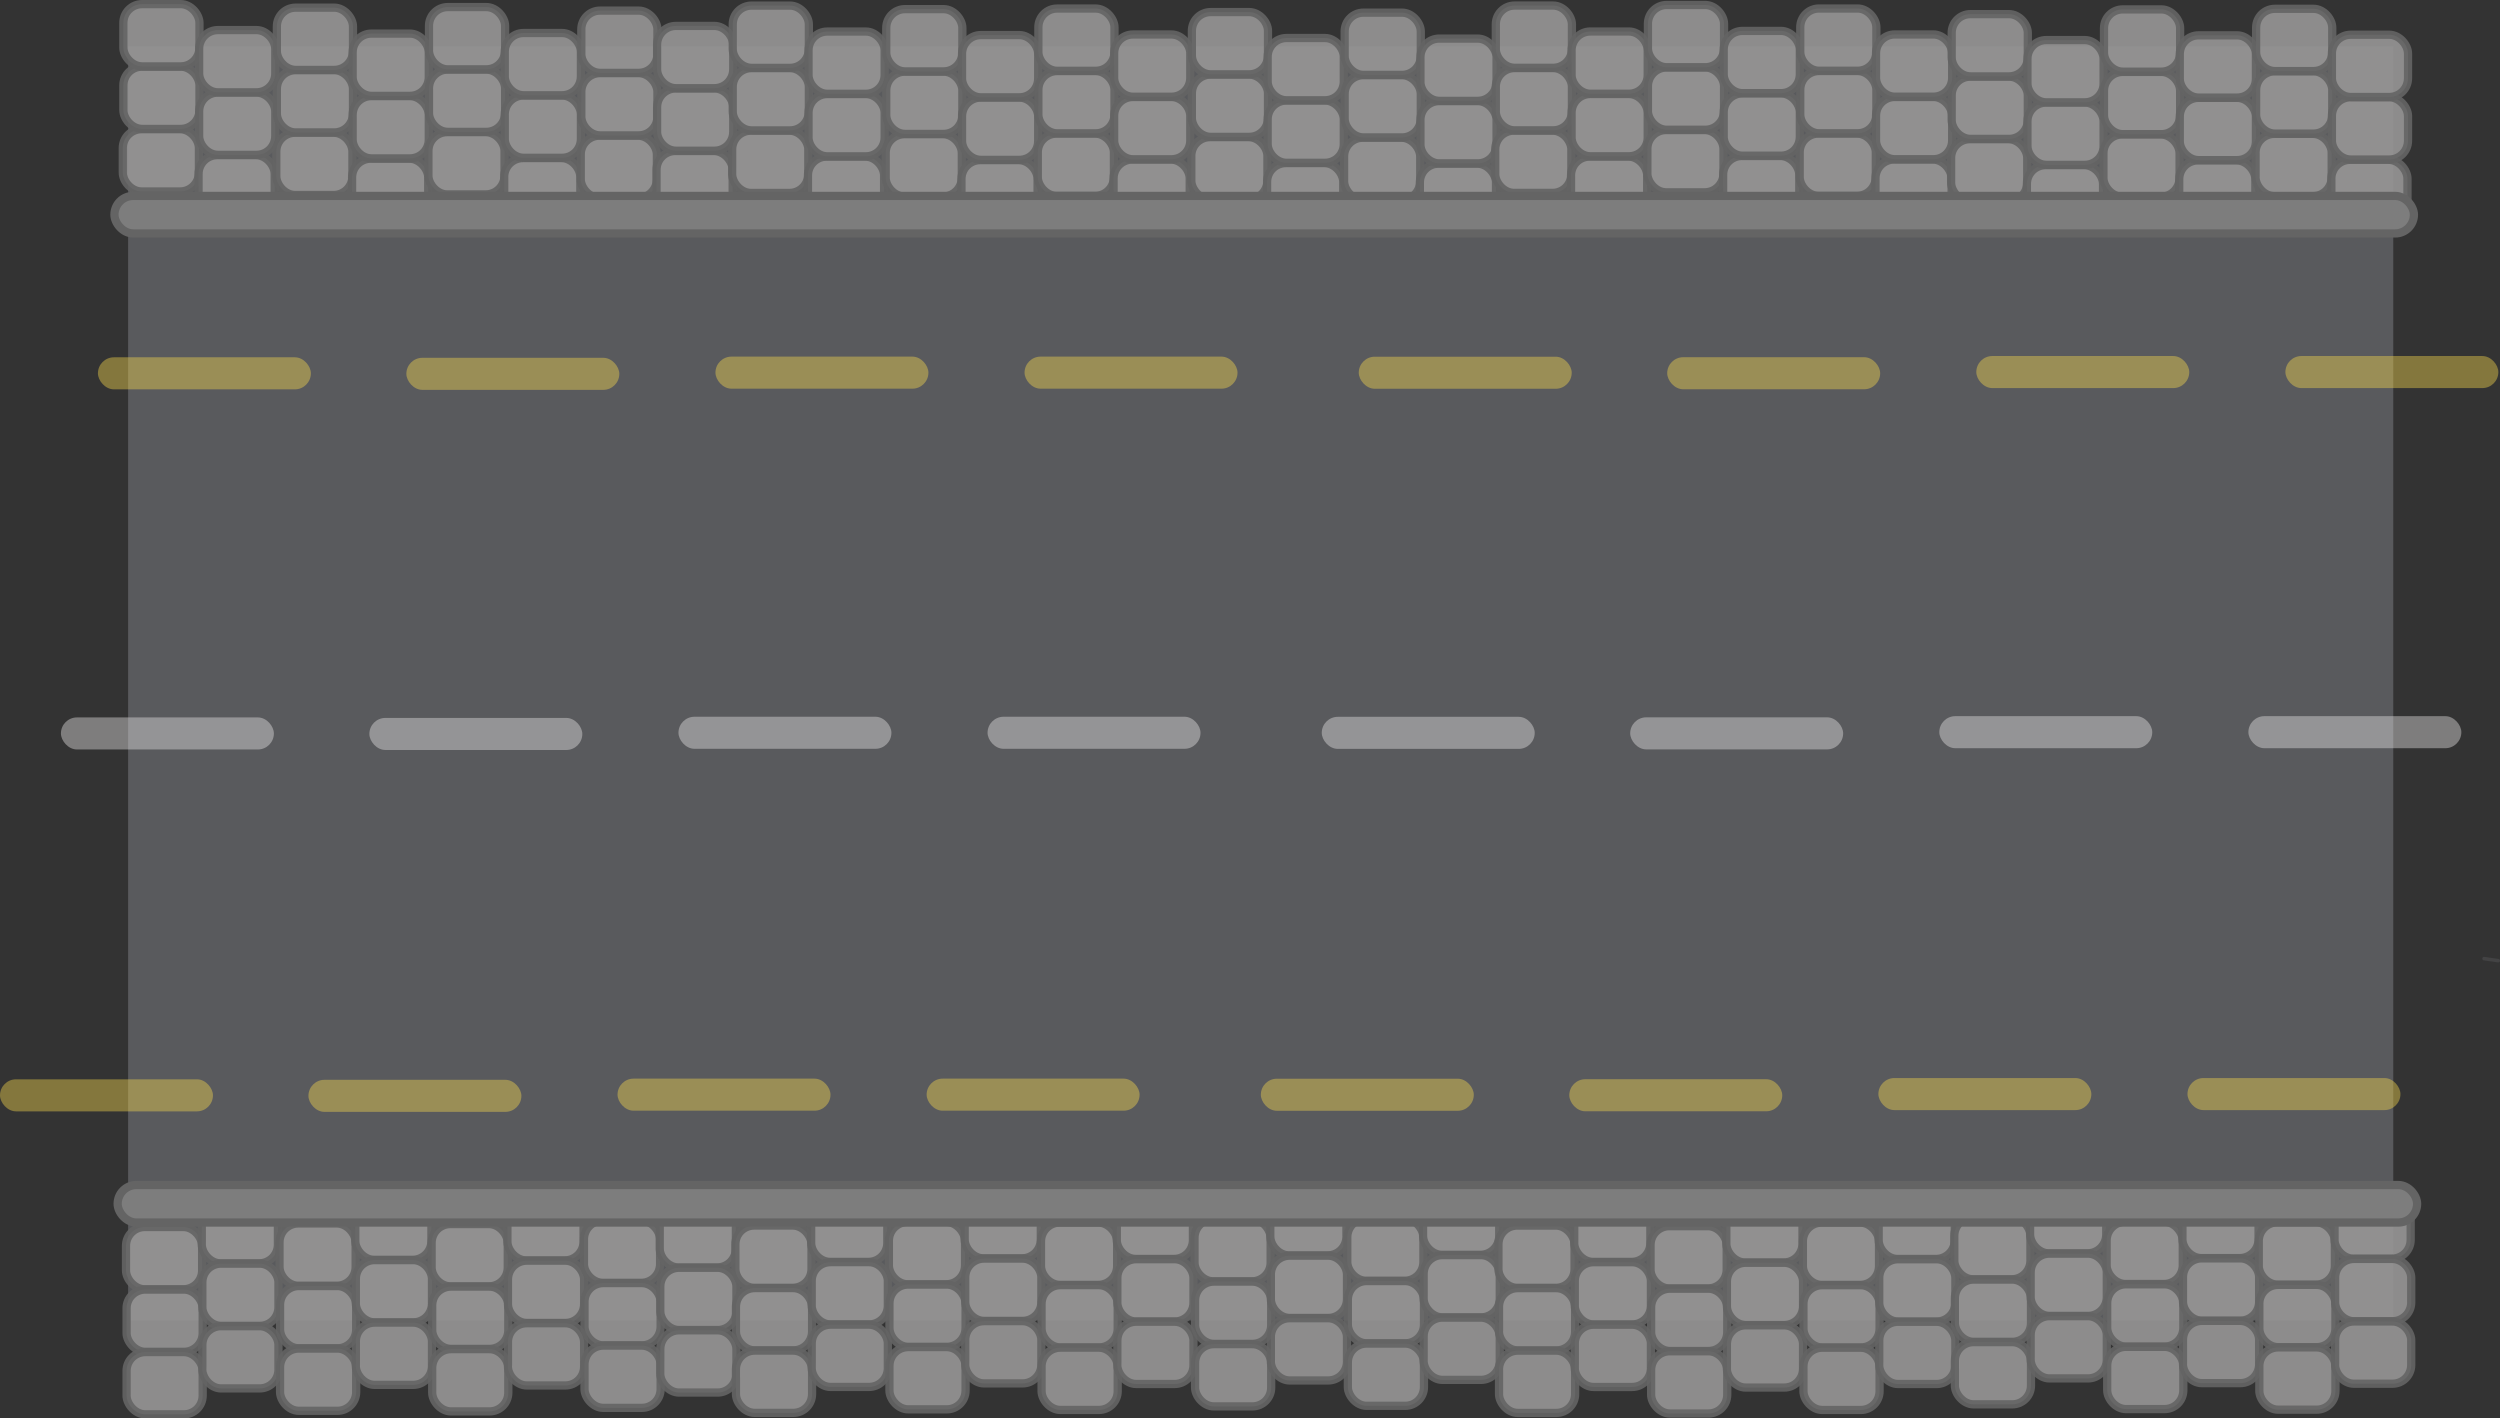 <?xml version="1.0" encoding="UTF-8"?>
<svg id="Layer_1" data-name="Layer 1" xmlns="http://www.w3.org/2000/svg" viewBox="0 0 2119.07 1202.34">
  <rect x="0" y="0" width="2119.07" height="1202.34" fill="#333333" stroke="none"/>
  <defs>
    <style>
      .cls-1 {
        fill: #7d7d7d;
      }

      .cls-1, .cls-2 {
        stroke: #646464;
        stroke-miterlimit: 10;
        stroke-width: 7px;
      }

      .cls-3 {
        fill: #595a5d;
      }

      .cls-3, .cls-4, .cls-5 {
        stroke-width: 0px;
      }

      .cls-4 {
        fill: #edecec;
      }

      .cls-4, .cls-5, .cls-6 {
        opacity: .4;
      }

      .cls-2 {
        fill: #979696;
        opacity: .9;
      }

      .cls-5 {
        fill: #fcdc4d;
      }
    </style>
  </defs>
  <rect class="cls-3" x="108.6" y="39.28" width="1920" height="1080"/>
  <g class="cls-6">
    <path class="cls-3" d="M2117.98,812.85c-4-.58-8.01-1.16-12.01-1.74-.8-.12-1.61.2-1.85,1.05-.19.7.24,1.73,1.05,1.85,4,.58,8.01,1.16,12.01,1.74.8.12,1.61-.2,1.85-1.05.19-.7-.24-1.73-1.05-1.85h0Z"/>
  </g>
  <rect class="cls-4" x="51.64" y="608.1" width="180.51" height="27.18" rx="13.59" ry="13.59"/>
  <rect class="cls-4" x="313.08" y="608.53" width="180.51" height="27.18" rx="13.59" ry="13.59"/>
  <rect class="cls-4" x="575.08" y="607.53" width="180.51" height="27.18" rx="13.59" ry="13.59"/>
  <rect class="cls-4" x="837.08" y="607.53" width="180.51" height="27.18" rx="13.59" ry="13.59"/>
  <rect class="cls-4" x="1120.36" y="607.6" width="180.51" height="27.18" rx="13.59" ry="13.59"/>
  <rect class="cls-4" x="1381.8" y="608.03" width="180.51" height="27.18" rx="13.59" ry="13.59"/>
  <rect class="cls-4" x="1643.8" y="607.03" width="180.51" height="27.18" rx="13.59" ry="13.59"/>
  <rect class="cls-4" x="1905.8" y="607.03" width="180.51" height="27.18" rx="13.59" ry="13.59"/>
  <rect class="cls-5" x="83" y="302.85" width="180.51" height="27.18" rx="13.59" ry="13.59"/>
  <rect class="cls-5" x="344.44" y="303.28" width="180.51" height="27.18" rx="13.59" ry="13.59"/>
  <rect class="cls-5" x="606.44" y="302.28" width="180.51" height="27.18" rx="13.59" ry="13.59"/>
  <rect class="cls-5" x="868.44" y="302.28" width="180.51" height="27.18" rx="13.59" ry="13.59"/>
  <rect class="cls-5" x="1151.72" y="302.35" width="180.51" height="27.18" rx="13.59" ry="13.59"/>
  <rect class="cls-5" x="1413.17" y="302.78" width="180.51" height="27.18" rx="13.59" ry="13.59"/>
  <rect class="cls-5" x="1675.17" y="301.78" width="180.51" height="27.18" rx="13.59" ry="13.59"/>
  <rect class="cls-5" x="1937.17" y="301.78" width="180.51" height="27.18" rx="13.59" ry="13.59"/>
  <rect class="cls-5" x="0" y="914.85" width="180.51" height="27.18" rx="13.59" ry="13.59"/>
  <rect class="cls-5" x="261.44" y="915.28" width="180.51" height="27.18" rx="13.59" ry="13.59"/>
  <rect class="cls-5" x="523.44" y="914.28" width="180.51" height="27.18" rx="13.59" ry="13.59"/>
  <rect class="cls-5" x="785.44" y="914.28" width="180.51" height="27.18" rx="13.59" ry="13.59"/>
  <rect class="cls-5" x="1068.72" y="914.35" width="180.51" height="27.18" rx="13.59" ry="13.59"/>
  <rect class="cls-5" x="1330.17" y="914.78" width="180.51" height="27.18" rx="13.59" ry="13.59"/>
  <rect class="cls-5" x="1592.17" y="913.78" width="180.51" height="27.18" rx="13.59" ry="13.59"/>
  <rect class="cls-5" x="1854.17" y="913.78" width="180.51" height="27.18" rx="13.59" ry="13.59"/>
  <rect class="cls-2" x="104.08" y="109.53" width="64.52" height="52.76" rx="15.9" ry="15.9"/>
  <rect class="cls-2" x="104.56" y="56.5" width="64.52" height="52.76" rx="15.9" ry="15.9"/>
  <rect class="cls-2" x="104.56" y="3.5" width="64.52" height="52.76" rx="15.9" ry="15.9"/>
  <rect class="cls-2" x="168.32" y="131.51" width="64.52" height="52.76" rx="15.9" ry="15.9"/>
  <rect class="cls-2" x="168.8" y="78.49" width="64.52" height="52.76" rx="15.9" ry="15.9"/>
  <rect class="cls-2" x="168.8" y="25.49" width="64.52" height="52.76" rx="15.9" ry="15.9"/>
  <rect class="cls-2" x="234.2" y="112.52" width="64.52" height="52.76" rx="15.9" ry="15.9"/>
  <rect class="cls-2" x="234.68" y="59.49" width="64.52" height="52.76" rx="15.9" ry="15.9"/>
  <rect class="cls-2" x="234.68" y="6.49" width="64.52" height="52.76" rx="15.9" ry="15.9"/>
  <rect class="cls-2" x="298.44" y="134.51" width="64.52" height="52.76" rx="15.9" ry="15.9"/>
  <rect class="cls-2" x="298.92" y="81.48" width="64.52" height="52.76" rx="15.9" ry="15.9"/>
  <rect class="cls-2" x="298.92" y="28.48" width="64.52" height="52.76" rx="15.9" ry="15.9"/>
  <rect class="cls-2" x="363.14" y="112.02" width="64.52" height="52.76" rx="15.9" ry="15.9"/>
  <rect class="cls-2" x="363.62" y="59" width="64.52" height="52.76" rx="15.9" ry="15.9"/>
  <rect class="cls-2" x="363.62" y="6" width="64.52" height="52.76" rx="15.9" ry="15.9"/>
  <rect class="cls-2" x="427.38" y="134.01" width="64.52" height="52.76" rx="15.9" ry="15.9"/>
  <rect class="cls-2" x="427.86" y="80.98" width="64.52" height="52.76" rx="15.9" ry="15.9"/>
  <rect class="cls-2" x="427.86" y="27.98" width="64.52" height="52.76" rx="15.9" ry="15.9"/>
  <rect class="cls-2" x="492.26" y="115.02" width="64.52" height="52.76" rx="15.9" ry="15.9"/>
  <rect class="cls-2" x="492.74" y="61.99" width="64.52" height="52.76" rx="15.9" ry="15.9"/>
  <rect class="cls-2" x="492.74" y="8.99" width="64.52" height="52.76" rx="15.9" ry="15.9"/>
  <rect class="cls-2" x="556.5" y="128" width="64.52" height="52.76" rx="15.9" ry="15.9"/>
  <rect class="cls-2" x="556.98" y="74.98" width="64.52" height="52.76" rx="15.9" ry="15.9"/>
  <rect class="cls-2" x="556.98" y="21.98" width="64.52" height="52.76" rx="15.9" ry="15.9"/>
  <rect class="cls-2" x="620.61" y="110.77" width="64.52" height="52.76" rx="15.9" ry="15.9"/>
  <rect class="cls-2" x="621.09" y="57.75" width="64.52" height="52.76" rx="15.9" ry="15.9"/>
  <rect class="cls-2" x="621.09" y="4.75" width="64.52" height="52.76" rx="15.9" ry="15.9"/>
  <rect class="cls-2" x="684.85" y="132.76" width="64.52" height="52.76" rx="15.9" ry="15.9"/>
  <rect class="cls-2" x="685.33" y="79.74" width="64.52" height="52.76" rx="15.9" ry="15.9"/>
  <rect class="cls-2" x="685.33" y="26.74" width="64.52" height="52.76" rx="15.9" ry="15.9"/>
  <rect class="cls-2" x="750.73" y="113.77" width="64.52" height="52.76" rx="15.9" ry="15.9"/>
  <rect class="cls-2" x="751.21" y="60.74" width="64.52" height="52.76" rx="15.9" ry="15.9"/>
  <rect class="cls-2" x="751.21" y="7.74" width="64.52" height="52.76" rx="15.9" ry="15.9"/>
  <rect class="cls-2" x="814.97" y="135.75" width="64.52" height="52.76" rx="15.9" ry="15.9"/>
  <rect class="cls-2" x="815.45" y="82.73" width="64.52" height="52.76" rx="15.9" ry="15.9"/>
  <rect class="cls-2" x="815.45" y="29.73" width="64.52" height="52.76" rx="15.9" ry="15.9"/>
  <rect class="cls-2" x="879.67" y="113.27" width="64.52" height="52.76" rx="15.9" ry="15.9"/>
  <rect class="cls-2" x="880.15" y="60.25" width="64.52" height="52.76" rx="15.9" ry="15.9"/>
  <rect class="cls-2" x="880.15" y="7.25" width="64.52" height="52.76" rx="15.9" ry="15.9"/>
  <rect class="cls-2" x="943.91" y="135.26" width="64.52" height="52.76" rx="15.9" ry="15.9"/>
  <rect class="cls-2" x="944.39" y="82.23" width="64.52" height="52.76" rx="15.9" ry="15.9"/>
  <rect class="cls-2" x="944.39" y="29.23" width="64.52" height="52.76" rx="15.9" ry="15.9"/>
  <rect class="cls-2" x="1009.79" y="116.26" width="64.52" height="52.76" rx="15.9" ry="15.9"/>
  <rect class="cls-2" x="1010.27" y="63.24" width="64.52" height="52.76" rx="15.9" ry="15.9"/>
  <rect class="cls-2" x="1010.27" y="10.24" width="64.52" height="52.76" rx="15.9" ry="15.9"/>
  <rect class="cls-2" x="1074.03" y="138.25" width="64.52" height="52.76" rx="15.9" ry="15.9"/>
  <rect class="cls-2" x="1074.51" y="85.23" width="64.52" height="52.76" rx="15.9" ry="15.9"/>
  <rect class="cls-2" x="1074.51" y="32.23" width="64.52" height="52.76" rx="15.9" ry="15.9"/>
  <rect class="cls-2" x="1139.29" y="116.75" width="64.52" height="52.76" rx="15.9" ry="15.9"/>
  <rect class="cls-2" x="1139.77" y="63.72" width="64.52" height="52.76" rx="15.9" ry="15.9"/>
  <rect class="cls-2" x="1139.77" y="10.72" width="64.52" height="52.76" rx="15.9" ry="15.9"/>
  <rect class="cls-2" x="1203.53" y="138.73" width="64.52" height="52.76" rx="15.9" ry="15.9"/>
  <rect class="cls-2" x="1204" y="85.71" width="64.52" height="52.76" rx="15.9" ry="15.9"/>
  <rect class="cls-2" x="1204" y="32.71" width="64.52" height="52.76" rx="15.9" ry="15.9"/>
  <rect class="cls-2" x="1267.41" y="110.74" width="64.52" height="52.76" rx="15.9" ry="15.9"/>
  <rect class="cls-2" x="1267.89" y="57.71" width="64.52" height="52.76" rx="15.9" ry="15.9"/>
  <rect class="cls-2" x="1267.89" y="4.71" width="64.52" height="52.76" rx="15.9" ry="15.9"/>
  <rect class="cls-2" x="1331.65" y="132.73" width="64.52" height="52.76" rx="15.9" ry="15.9"/>
  <rect class="cls-2" x="1332.12" y="79.7" width="64.52" height="52.76" rx="15.9" ry="15.9"/>
  <rect class="cls-2" x="1332.12" y="26.7" width="64.52" height="52.76" rx="15.9" ry="15.9"/>
  <rect class="cls-2" x="1396.35" y="110.24" width="64.52" height="52.76" rx="15.9" ry="15.9"/>
  <rect class="cls-2" x="1396.83" y="57.22" width="64.52" height="52.76" rx="15.9" ry="15.9"/>
  <rect class="cls-2" x="1396.83" y="4.22" width="64.52" height="52.76" rx="15.9" ry="15.9"/>
  <rect class="cls-2" x="1460.59" y="132.23" width="64.52" height="52.76" rx="15.9" ry="15.9"/>
  <rect class="cls-2" x="1461.06" y="79.2" width="64.52" height="52.76" rx="15.9" ry="15.9"/>
  <rect class="cls-2" x="1461.06" y="26.2" width="64.52" height="52.76" rx="15.9" ry="15.9"/>
  <rect class="cls-2" x="1525.47" y="113.24" width="64.52" height="52.76" rx="15.9" ry="15.9"/>
  <rect class="cls-2" x="1525.95" y="60.21" width="64.52" height="52.76" rx="15.9" ry="15.9"/>
  <rect class="cls-2" x="1525.95" y="7.21" width="64.52" height="52.76" rx="15.9" ry="15.9"/>
  <rect class="cls-2" x="1589.71" y="135.22" width="64.52" height="52.76" rx="15.9" ry="15.9"/>
  <rect class="cls-2" x="1590.18" y="82.2" width="64.52" height="52.76" rx="15.9" ry="15.9"/>
  <rect class="cls-2" x="1590.18" y="29.2" width="64.52" height="52.76" rx="15.9" ry="15.9"/>
  <rect class="cls-2" x="1653.82" y="118" width="64.52" height="52.76" rx="15.9" ry="15.9"/>
  <rect class="cls-2" x="1654.3" y="64.97" width="64.52" height="52.76" rx="15.9" ry="15.9"/>
  <rect class="cls-2" x="1654.3" y="11.97" width="64.52" height="52.76" rx="15.9" ry="15.9"/>
  <rect class="cls-2" x="1718.06" y="139.98" width="64.52" height="52.76" rx="15.9" ry="15.9"/>
  <rect class="cls-2" x="1718.53" y="86.96" width="64.52" height="52.76" rx="15.9" ry="15.9"/>
  <rect class="cls-2" x="1718.53" y="33.96" width="64.52" height="52.76" rx="15.9" ry="15.9"/>
  <rect class="cls-2" x="1782.94" y="113.99" width="64.52" height="52.76" rx="15.9" ry="15.9"/>
  <rect class="cls-2" x="1783.42" y="60.96" width="64.52" height="52.76" rx="15.9" ry="15.9"/>
  <rect class="cls-2" x="1783.42" y="7.96" width="64.52" height="52.76" rx="15.9" ry="15.9"/>
  <rect class="cls-2" x="1847.18" y="135.98" width="64.52" height="52.76" rx="15.9" ry="15.9"/>
  <rect class="cls-2" x="1847.65" y="82.95" width="64.52" height="52.76" rx="15.9" ry="15.9"/>
  <rect class="cls-2" x="1847.65" y="29.95" width="64.52" height="52.76" rx="15.9" ry="15.9"/>
  <rect class="cls-2" x="1911.88" y="113.49" width="64.52" height="52.76" rx="15.9" ry="15.9"/>
  <rect class="cls-2" x="1912.36" y="60.47" width="64.52" height="52.76" rx="15.9" ry="15.9"/>
  <rect class="cls-2" x="1912.36" y="7.47" width="64.52" height="52.76" rx="15.9" ry="15.9"/>
  <rect class="cls-2" x="1976.12" y="135.48" width="64.52" height="52.76" rx="15.9" ry="15.9"/>
  <rect class="cls-2" x="1976.59" y="82.45" width="64.52" height="52.76" rx="15.9" ry="15.9"/>
  <rect class="cls-2" x="1976.59" y="29.45" width="64.52" height="52.76" rx="15.9" ry="15.9"/>
  <rect class="cls-1" x="97.01" y="166.07" width="1949.09" height="31.8" rx="15.9" ry="15.9"/>
  <rect class="cls-2" x="106.8" y="1040.06" width="64.52" height="52.76" rx="15.9" ry="15.9"/>
  <rect class="cls-2" x="107.28" y="1093.08" width="64.52" height="52.76" rx="15.9" ry="15.9"/>
  <rect class="cls-2" x="107.28" y="1146.08" width="64.52" height="52.76" rx="15.9" ry="15.9"/>
  <rect class="cls-2" x="171.04" y="1018.07" width="64.52" height="52.76" rx="15.9" ry="15.9"/>
  <rect class="cls-2" x="171.51" y="1071.1" width="64.52" height="52.76" rx="15.9" ry="15.9"/>
  <rect class="cls-2" x="171.51" y="1124.1" width="64.52" height="52.76" rx="15.9" ry="15.9"/>
  <rect class="cls-2" x="236.92" y="1037.06" width="64.52" height="52.76" rx="15.9" ry="15.9"/>
  <rect class="cls-2" x="237.39" y="1090.09" width="64.52" height="52.76" rx="15.9" ry="15.9"/>
  <rect class="cls-2" x="237.39" y="1143.09" width="64.52" height="52.76" rx="15.9" ry="15.9"/>
  <rect class="cls-2" x="301.16" y="1015.08" width="64.52" height="52.76" rx="15.9" ry="15.9"/>
  <rect class="cls-2" x="301.63" y="1068.1" width="64.52" height="52.76" rx="15.9" ry="15.9"/>
  <rect class="cls-2" x="301.63" y="1121.1" width="64.52" height="52.76" rx="15.9" ry="15.9"/>
  <rect class="cls-2" x="365.86" y="1037.56" width="64.52" height="52.76" rx="15.9" ry="15.9"/>
  <rect class="cls-2" x="366.34" y="1090.59" width="64.52" height="52.76" rx="15.9" ry="15.9"/>
  <rect class="cls-2" x="366.34" y="1143.59" width="64.52" height="52.76" rx="15.9" ry="15.9"/>
  <rect class="cls-2" x="430.1" y="1015.57" width="64.52" height="52.76" rx="15.9" ry="15.9"/>
  <rect class="cls-2" x="430.57" y="1068.6" width="64.52" height="52.76" rx="15.9" ry="15.9"/>
  <rect class="cls-2" x="430.57" y="1121.6" width="64.52" height="52.76" rx="15.9" ry="15.9"/>
  <rect class="cls-2" x="494.98" y="1034.57" width="64.52" height="52.76" rx="15.9" ry="15.9"/>
  <rect class="cls-2" x="495.45" y="1087.59" width="64.52" height="52.76" rx="15.9" ry="15.9"/>
  <rect class="cls-2" x="495.45" y="1140.59" width="64.52" height="52.76" rx="15.9" ry="15.9"/>
  <rect class="cls-2" x="559.22" y="1021.58" width="64.52" height="52.76" rx="15.9" ry="15.9"/>
  <rect class="cls-2" x="559.69" y="1074.61" width="64.52" height="52.76" rx="15.9" ry="15.9"/>
  <rect class="cls-2" x="559.69" y="1127.61" width="64.52" height="52.76" rx="15.9" ry="15.9"/>
  <rect class="cls-2" x="623.33" y="1038.81" width="64.52" height="52.76" rx="15.9" ry="15.9"/>
  <rect class="cls-2" x="623.81" y="1091.83" width="64.52" height="52.76" rx="15.9" ry="15.9"/>
  <rect class="cls-2" x="623.81" y="1144.83" width="64.52" height="52.76" rx="15.9" ry="15.9"/>
  <rect class="cls-2" x="687.57" y="1016.82" width="64.52" height="52.76" rx="15.9" ry="15.9"/>
  <rect class="cls-2" x="688.04" y="1069.85" width="64.52" height="52.76" rx="15.9" ry="15.9"/>
  <rect class="cls-2" x="688.04" y="1122.85" width="64.52" height="52.76" rx="15.9" ry="15.9"/>
  <rect class="cls-2" x="753.45" y="1035.81" width="64.52" height="52.76" rx="15.9" ry="15.9"/>
  <rect class="cls-2" x="753.92" y="1088.84" width="64.52" height="52.76" rx="15.9" ry="15.9"/>
  <rect class="cls-2" x="753.92" y="1141.84" width="64.52" height="52.76" rx="15.9" ry="15.9"/>
  <rect class="cls-2" x="817.69" y="1013.83" width="64.52" height="52.76" rx="15.9" ry="15.9"/>
  <rect class="cls-2" x="818.16" y="1066.85" width="64.52" height="52.76" rx="15.9" ry="15.9"/>
  <rect class="cls-2" x="818.16" y="1119.85" width="64.52" height="52.76" rx="15.9" ry="15.9"/>
  <rect class="cls-2" x="882.39" y="1036.31" width="64.52" height="52.76" rx="15.9" ry="15.9"/>
  <rect class="cls-2" x="882.87" y="1089.34" width="64.52" height="52.76" rx="15.9" ry="15.9"/>
  <rect class="cls-2" x="882.87" y="1142.34" width="64.52" height="52.76" rx="15.9" ry="15.9"/>
  <rect class="cls-2" x="946.63" y="1014.32" width="64.52" height="52.76" rx="15.9" ry="15.9"/>
  <rect class="cls-2" x="947.1" y="1067.35" width="64.52" height="52.76" rx="15.9" ry="15.9"/>
  <rect class="cls-2" x="947.1" y="1120.35" width="64.52" height="52.76" rx="15.9" ry="15.9"/>
  <rect class="cls-2" x="1012.51" y="1033.32" width="64.52" height="52.76" rx="15.9" ry="15.9"/>
  <rect class="cls-2" x="1012.98" y="1086.34" width="64.52" height="52.76" rx="15.9" ry="15.9"/>
  <rect class="cls-2" x="1012.98" y="1139.34" width="64.52" height="52.76" rx="15.9" ry="15.9"/>
  <rect class="cls-2" x="1076.75" y="1011.33" width="64.52" height="52.76" rx="15.9" ry="15.9"/>
  <rect class="cls-2" x="1077.22" y="1064.36" width="64.52" height="52.76" rx="15.9" ry="15.9"/>
  <rect class="cls-2" x="1077.22" y="1117.36" width="64.52" height="52.76" rx="15.9" ry="15.9"/>
  <rect class="cls-2" x="1142" y="1032.83" width="64.52" height="52.76" rx="15.9" ry="15.9"/>
  <rect class="cls-2" x="1142.48" y="1085.86" width="64.52" height="52.76" rx="15.9" ry="15.9"/>
  <rect class="cls-2" x="1142.48" y="1138.86" width="64.52" height="52.76" rx="15.9" ry="15.9"/>
  <rect class="cls-2" x="1206.24" y="1010.85" width="64.52" height="52.76" rx="15.9" ry="15.9"/>
  <rect class="cls-2" x="1206.72" y="1063.87" width="64.52" height="52.76" rx="15.9" ry="15.9"/>
  <rect class="cls-2" x="1206.72" y="1116.87" width="64.52" height="52.76" rx="15.9" ry="15.9"/>
  <rect class="cls-2" x="1270.12" y="1038.84" width="64.52" height="52.76" rx="15.9" ry="15.9"/>
  <rect class="cls-2" x="1270.6" y="1091.87" width="64.52" height="52.76" rx="15.9" ry="15.9"/>
  <rect class="cls-2" x="1270.6" y="1144.87" width="64.52" height="52.76" rx="15.9" ry="15.9"/>
  <rect class="cls-2" x="1334.36" y="1016.85" width="64.52" height="52.76" rx="15.9" ry="15.9"/>
  <rect class="cls-2" x="1334.84" y="1069.88" width="64.52" height="52.76" rx="15.9" ry="15.9"/>
  <rect class="cls-2" x="1334.84" y="1122.88" width="64.52" height="52.76" rx="15.9" ry="15.9"/>
  <rect class="cls-2" x="1399.06" y="1039.34" width="64.52" height="52.76" rx="15.9" ry="15.9"/>
  <rect class="cls-2" x="1399.54" y="1092.36" width="64.52" height="52.76" rx="15.9" ry="15.9"/>
  <rect class="cls-2" x="1399.54" y="1145.36" width="64.52" height="52.76" rx="15.9" ry="15.9"/>
  <rect class="cls-2" x="1463.3" y="1017.35" width="64.52" height="52.76" rx="15.9" ry="15.9"/>
  <rect class="cls-2" x="1463.78" y="1070.38" width="64.52" height="52.76" rx="15.9" ry="15.9"/>
  <rect class="cls-2" x="1463.78" y="1123.38" width="64.52" height="52.76" rx="15.9" ry="15.9"/>
  <rect class="cls-2" x="1528.18" y="1036.34" width="64.52" height="52.76" rx="15.9" ry="15.9"/>
  <rect class="cls-2" x="1528.66" y="1089.37" width="64.52" height="52.76" rx="15.9" ry="15.9"/>
  <rect class="cls-2" x="1528.66" y="1142.37" width="64.52" height="52.76" rx="15.9" ry="15.9"/>
  <rect class="cls-2" x="1592.42" y="1014.36" width="64.52" height="52.76" rx="15.9" ry="15.9"/>
  <rect class="cls-2" x="1592.9" y="1067.38" width="64.52" height="52.76" rx="15.9" ry="15.9"/>
  <rect class="cls-2" x="1592.9" y="1120.38" width="64.52" height="52.76" rx="15.9" ry="15.9"/>
  <rect class="cls-2" x="1656.53" y="1031.59" width="64.52" height="52.76" rx="15.9" ry="15.9"/>
  <rect class="cls-2" x="1657.01" y="1084.61" width="64.52" height="52.76" rx="15.9" ry="15.9"/>
  <rect class="cls-2" x="1657.01" y="1137.61" width="64.52" height="52.76" rx="15.9" ry="15.9"/>
  <rect class="cls-2" x="1720.77" y="1009.6" width="64.52" height="52.76" rx="15.9" ry="15.9"/>
  <rect class="cls-2" x="1721.25" y="1062.63" width="64.52" height="52.76" rx="15.9" ry="15.9"/>
  <rect class="cls-2" x="1721.25" y="1115.63" width="64.52" height="52.76" rx="15.9" ry="15.9"/>
  <rect class="cls-2" x="1785.65" y="1035.59" width="64.52" height="52.76" rx="15.9" ry="15.9"/>
  <rect class="cls-2" x="1786.13" y="1088.62" width="64.52" height="52.76" rx="15.9" ry="15.9"/>
  <rect class="cls-2" x="1786.13" y="1141.62" width="64.52" height="52.76" rx="15.9" ry="15.9"/>
  <rect class="cls-2" x="1849.89" y="1013.61" width="64.52" height="52.76" rx="15.9" ry="15.9"/>
  <rect class="cls-2" x="1850.37" y="1066.63" width="64.52" height="52.76" rx="15.9" ry="15.9"/>
  <rect class="cls-2" x="1850.37" y="1119.63" width="64.52" height="52.76" rx="15.9" ry="15.9"/>
  <rect class="cls-2" x="1914.59" y="1036.09" width="64.52" height="52.76" rx="15.9" ry="15.9"/>
  <rect class="cls-2" x="1915.07" y="1089.12" width="64.52" height="52.76" rx="15.9" ry="15.9"/>
  <rect class="cls-2" x="1915.07" y="1142.12" width="64.52" height="52.76" rx="15.9" ry="15.9"/>
  <rect class="cls-2" x="1978.83" y="1014.1" width="64.52" height="52.76" rx="15.9" ry="15.9"/>
  <rect class="cls-2" x="1979.31" y="1067.13" width="64.52" height="52.76" rx="15.9" ry="15.9"/>
  <rect class="cls-2" x="1979.31" y="1120.13" width="64.52" height="52.76" rx="15.9" ry="15.9"/>
  <rect class="cls-1" x="99.72" y="1004.46" width="1949.09" height="31.8" rx="15.9" ry="15.9"/>
</svg>